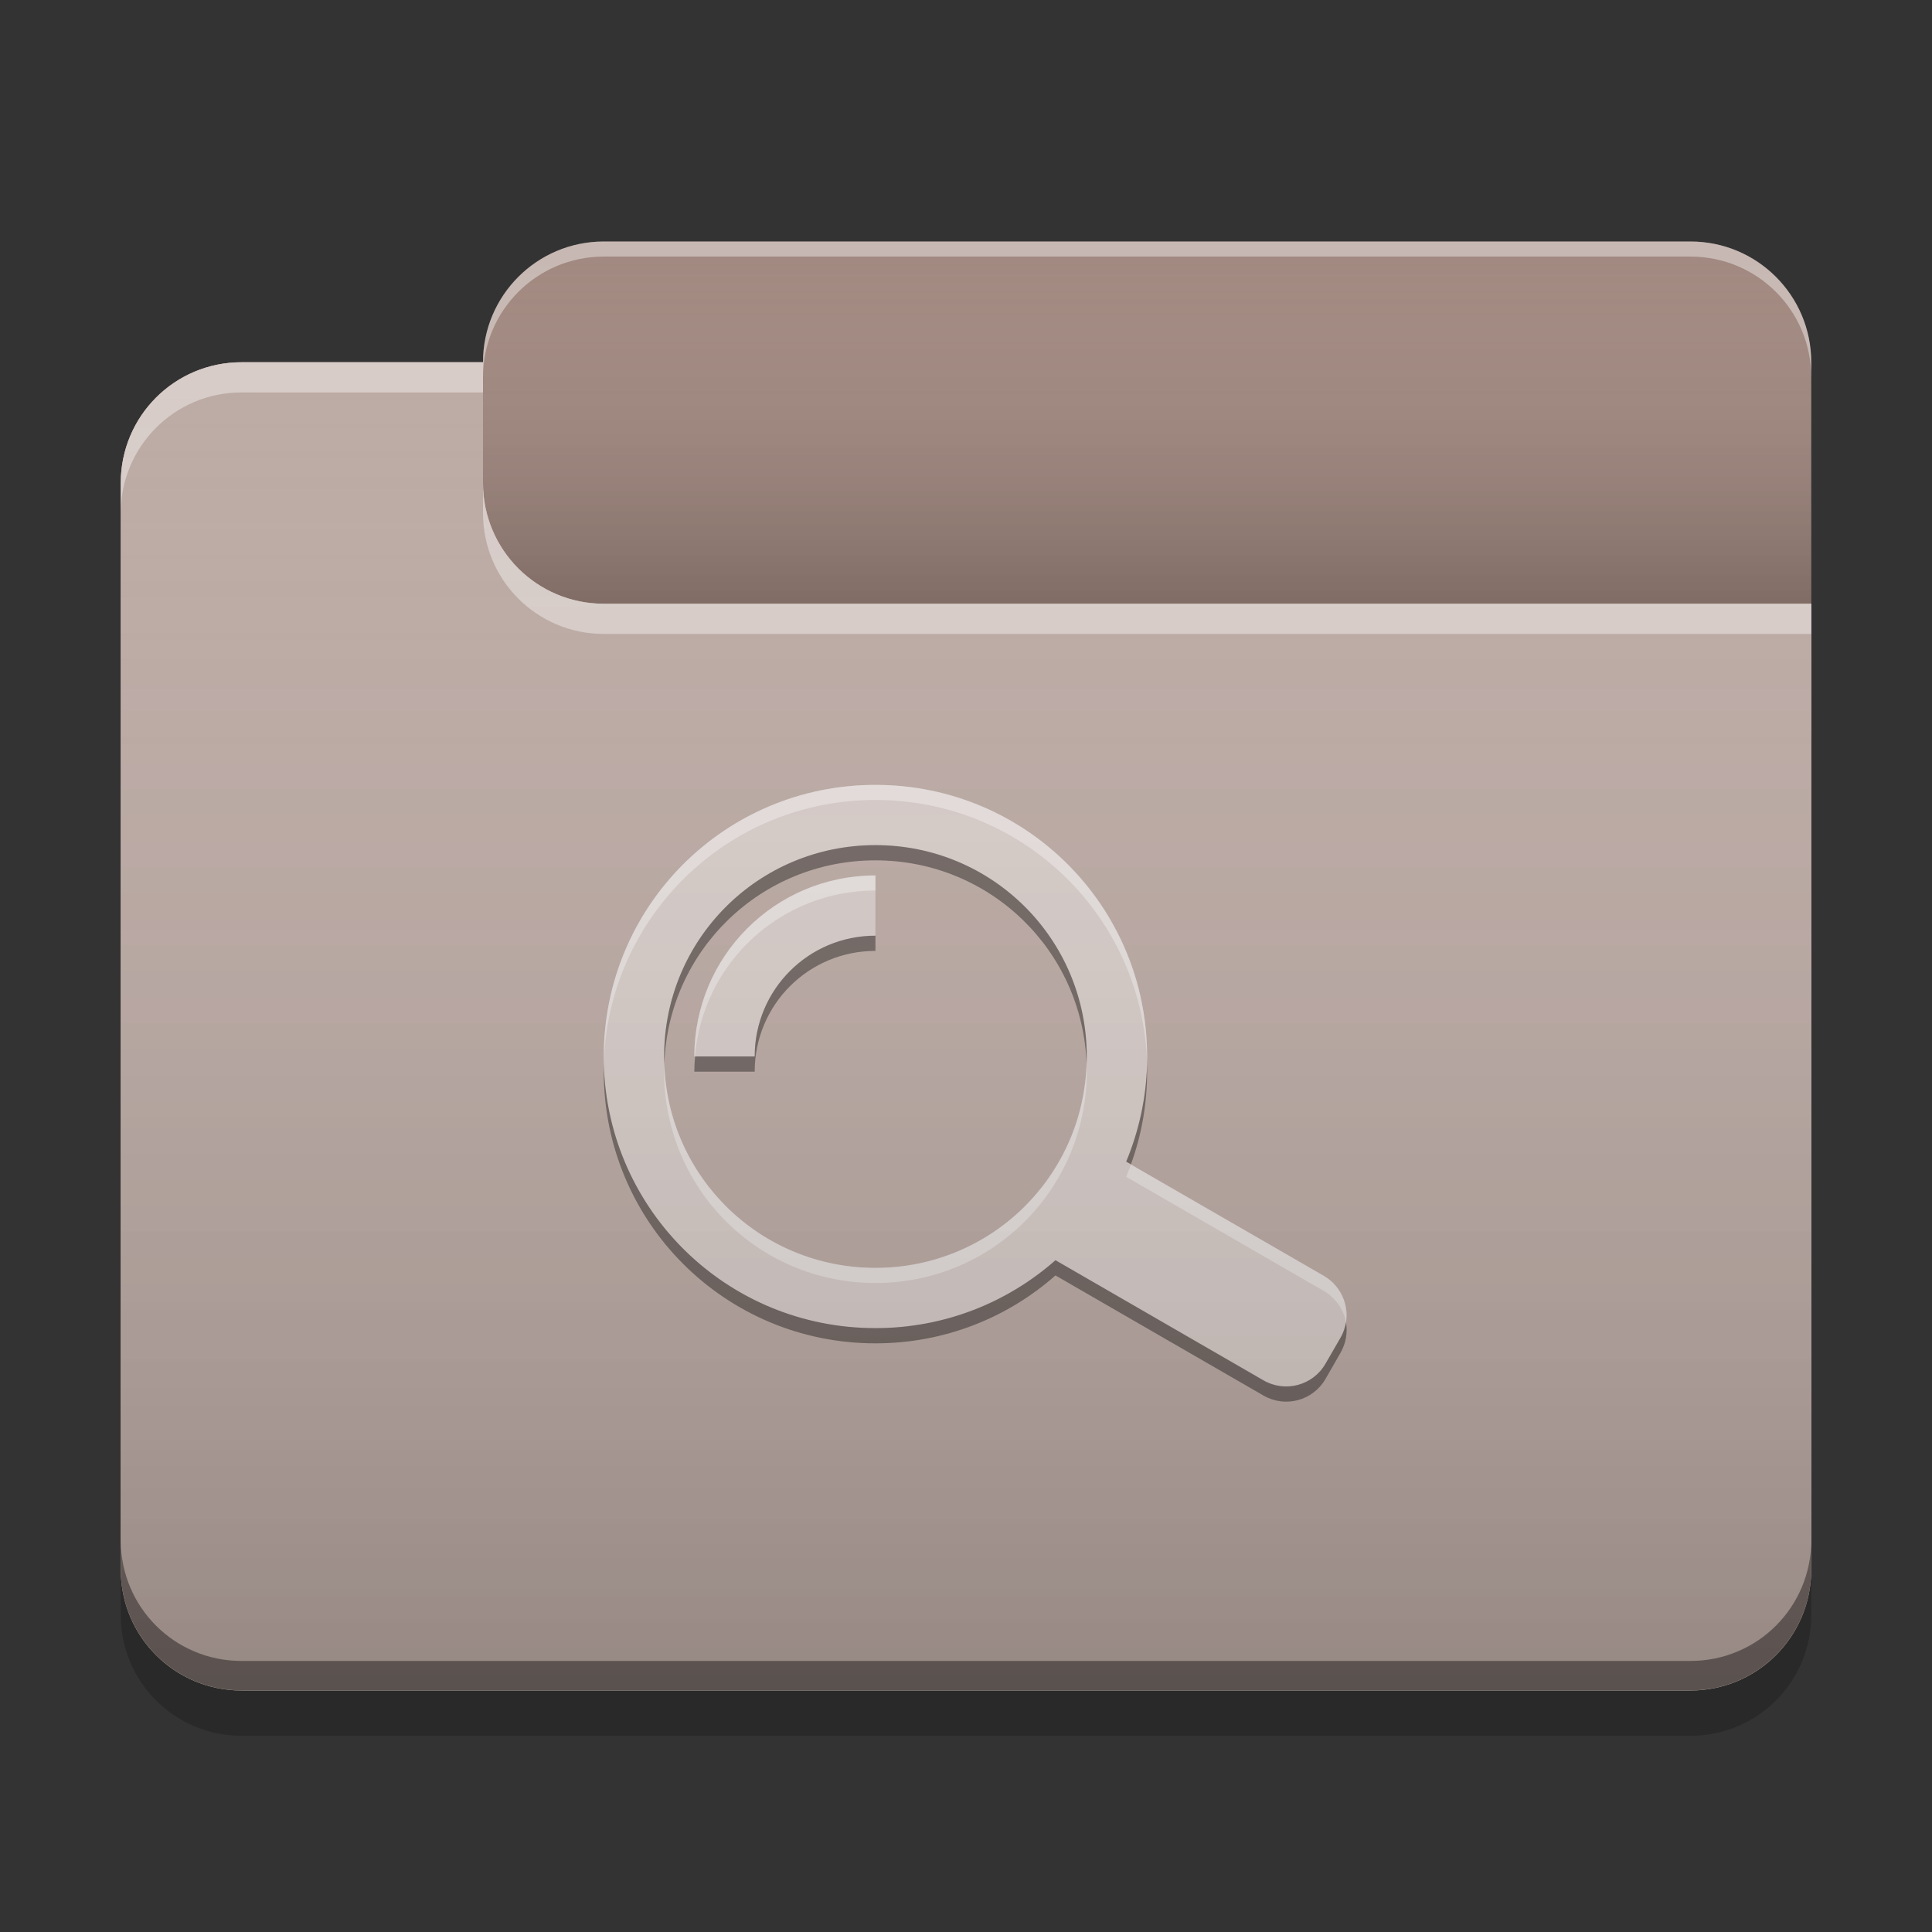 
<svg xmlns="http://www.w3.org/2000/svg" xmlns:xlink="http://www.w3.org/1999/xlink" width="48" height="48" viewBox="0 0 48 48" version="1.1">
<rect x="0" y="0" width="48" height="48" fill="#333333" stroke="none"/>
<defs>
<linearGradient id="linear0" gradientUnits="userSpaceOnUse" x1="10.054" y1="-209.708" x2="10.054" y2="-212.883" gradientTransform="matrix(2.835,0,0,2.835,0,609.449)">
<stop offset="0" style="stop-color:rgb(0%,0%,0%);stop-opacity:0.2;"/>
<stop offset="1" style="stop-color:rgb(100%,100%,100%);stop-opacity:0;"/>
</linearGradient>
<linearGradient id="linear1" gradientUnits="userSpaceOnUse" x1="8.996" y1="-200.183" x2="8.996" y2="-211.825" gradientTransform="matrix(2.835,0,0,2.835,0,609.449)">
<stop offset="0" style="stop-color:rgb(0%,0%,0%);stop-opacity:0.2;"/>
<stop offset="1" style="stop-color:rgb(100%,100%,100%);stop-opacity:0;"/>
</linearGradient>
</defs>
<g id="surface1">
<path style=" stroke:none;fill-rule:nonzero;fill:rgb(63.137%,53.333%,49.804%);fill-opacity:1;" d="M 15 6 L 42 6 C 43.656 6 45 7.344 45 9 L 45 18 C 45 19.656 43.656 21 42 21 L 15 21 C 13.344 21 12 19.656 12 18 L 12 9 C 12 7.344 13.344 6 15 6 Z M 15 6 "/>
<path style=" stroke:none;fill-rule:nonzero;fill:url(#linear0);" d="M 15 6 L 42 6 C 43.656 6 45 7.344 45 9 L 45 18 C 45 19.656 43.656 21 42 21 L 15 21 C 13.344 21 12 19.656 12 18 L 12 9 C 12 7.344 13.344 6 15 6 Z M 15 6 "/>
<path style=" stroke:none;fill-rule:nonzero;fill:rgb(73.725%,66.667%,64.314%);fill-opacity:1;" d="M 6 9 C 4.34 9 3 10.34 3 12 L 3 39 C 3 40.66 4.34 42 6 42 L 42 42 C 43.66 42 45 40.66 45 39 L 45 15 L 15 15 C 13.34 15 12 13.66 12 12 L 12 9 Z M 6 9 "/>
<path style=" stroke:none;fill-rule:nonzero;fill:rgb(73.725%,66.667%,64.314%);fill-opacity:1;" d="M 6 9 C 4.34 9 3 10.34 3 12 L 3 39 C 3 40.66 4.34 42 6 42 L 42 42 C 43.66 42 45 40.66 45 39 L 45 15 L 15 15 C 13.34 15 12 13.66 12 12 L 12 9 Z M 6 9 "/>
<path style=" stroke:none;fill-rule:nonzero;fill:rgb(0.392%,0.392%,0.392%);fill-opacity:0.4;" d="M 6 41.996 C 4.34 41.996 3 40.656 3 38.992 L 3 38.266 C 3 39.93 4.34 41.266 6 41.266 L 42 41.266 C 43.66 41.266 45 39.93 45 38.266 L 45 38.992 C 45 40.656 43.66 41.996 42 41.996 Z M 6 41.996 "/>
<path style=" stroke:none;fill-rule:nonzero;fill:rgb(0%,0%,0%);fill-opacity:0.2;" d="M 3 39 L 3 40.125 C 3 41.785 4.34 43.125 6 43.125 L 42 43.125 C 43.66 43.125 45 41.785 45 40.125 L 45 39 C 45 40.66 43.66 42 42 42 L 6 42 C 4.34 42 3 40.66 3 39 Z M 3 39 "/>
<path style=" stroke:none;fill-rule:nonzero;fill:rgb(100%,100%,100%);fill-opacity:0.4;" d="M 6 9 C 4.34 9 3 10.34 3 12 L 3 12.75 C 3 11.09 4.34 9.75 6 9.75 L 12 9.75 L 12 9 Z M 12 12 L 12 12.75 C 12 14.41 13.34 15.75 15 15.75 L 45 15.75 L 45 15 L 15 15 C 13.34 15 12 13.66 12 12 Z M 12 12 "/>
<path style=" stroke:none;fill-rule:nonzero;fill:rgb(100%,100%,100%);fill-opacity:0.4;" d="M 15 6 C 13.34 6 12 7.34 12 9 L 12 9.375 C 12 7.715 13.34 6.375 15 6.375 L 42 6.375 C 43.66 6.375 45 7.715 45 9.375 L 45 9 C 45 7.34 43.66 6 42 6 Z M 15 6 "/>
<path style=" stroke:none;fill-rule:nonzero;fill:rgb(84.314%,80%,78.431%);fill-opacity:1;" d="M 21.75 19.5 C 18.012 19.5 15 22.512 15 26.25 C 15 29.988 18.012 33 21.75 33 C 23.469 33 25.031 32.363 26.223 31.312 L 31.391 34.301 C 31.93 34.609 32.617 34.426 32.93 33.887 L 33.305 33.238 C 33.617 32.699 33.43 32.012 32.891 31.699 L 27.98 28.863 C 28.312 28.059 28.5 27.176 28.5 26.25 C 28.5 22.512 25.488 19.5 21.75 19.5 Z M 21.75 21 C 24.66 21 27 23.34 27 26.25 C 27 29.16 24.66 31.5 21.75 31.5 C 18.84 31.5 16.5 29.16 16.5 26.25 C 16.5 23.34 18.84 21 21.75 21 Z M 21.75 21.75 C 19.258 21.75 17.25 23.758 17.25 26.25 L 18.75 26.25 C 18.75 24.59 20.09 23.25 21.75 23.25 Z M 21.75 21.75 "/>
<path style=" stroke:none;fill-rule:nonzero;fill:rgb(0%,0%,0%);fill-opacity:0.4;" d="M 21.75 20.996 C 18.84 20.996 16.5 23.336 16.5 26.246 C 16.5 26.309 16.504 26.371 16.504 26.434 C 16.602 23.613 18.906 21.375 21.75 21.375 C 24.594 21.375 26.898 23.613 26.996 26.434 C 26.996 26.371 27 26.309 27 26.246 C 27 23.336 24.66 20.996 21.75 20.996 Z M 21.75 23.246 C 20.09 23.246 18.75 24.582 18.75 26.246 L 17.27 26.246 C 17.258 26.371 17.25 26.496 17.25 26.625 L 18.75 26.625 C 18.75 24.961 20.09 23.625 21.75 23.625 Z M 28.5 26.434 C 28.477 27.293 28.293 28.109 27.98 28.859 L 28.098 28.926 C 28.359 28.211 28.5 27.434 28.5 26.625 C 28.5 26.559 28.5 26.496 28.5 26.434 Z M 15 26.434 C 15 26.496 15 26.559 15 26.625 C 15 30.363 18.012 33.375 21.75 33.375 C 23.469 33.375 25.031 32.738 26.223 31.688 L 31.391 34.672 C 31.93 34.984 32.617 34.801 32.93 34.262 L 33.305 33.609 C 33.441 33.371 33.484 33.105 33.441 32.855 C 33.418 32.984 33.375 33.113 33.305 33.234 L 32.93 33.883 C 32.617 34.422 31.93 34.605 31.391 34.293 L 26.223 31.309 C 25.031 32.359 23.469 32.996 21.75 32.996 C 18.074 32.996 15.102 30.086 15 26.434 Z M 15 26.434 "/>
<path style=" stroke:none;fill-rule:nonzero;fill:rgb(99.608%,99.608%,99.608%);fill-opacity:0.4;" d="M 21.75 19.5 C 18.012 19.5 15 22.512 15 26.25 C 15 26.312 15 26.375 15 26.438 C 15.102 22.785 18.074 19.875 21.75 19.875 C 25.426 19.875 28.398 22.785 28.5 26.438 C 28.5 26.375 28.5 26.312 28.5 26.25 C 28.5 22.512 25.488 19.5 21.75 19.5 Z M 21.75 21.75 C 19.258 21.75 17.25 23.758 17.25 26.25 L 17.266 26.25 C 17.457 23.934 19.383 22.125 21.75 22.125 Z M 16.504 26.438 C 16.504 26.5 16.5 26.562 16.5 26.625 C 16.5 29.535 18.84 31.875 21.75 31.875 C 24.66 31.875 27 29.535 27 26.625 C 27 26.562 26.996 26.5 26.996 26.438 C 26.898 29.258 24.598 31.5 21.75 31.5 C 18.902 31.5 16.602 29.258 16.504 26.438 Z M 28.098 28.934 C 28.059 29.035 28.02 29.137 27.98 29.238 L 32.891 32.074 C 33.191 32.25 33.383 32.539 33.441 32.859 C 33.512 32.41 33.309 31.941 32.891 31.699 Z M 28.098 28.934 "/>
<path style=" stroke:none;fill-rule:nonzero;fill:url(#linear1);" d="M 6 9 C 4.34 9 3 10.34 3 12 L 3 39 C 3 40.66 4.34 42 6 42 L 42 42 C 43.66 42 45 40.66 45 39 L 45 15 L 15 15 C 13.34 15 12 13.66 12 12 L 12 9 Z M 6 9 "/>
</g>
</svg>
